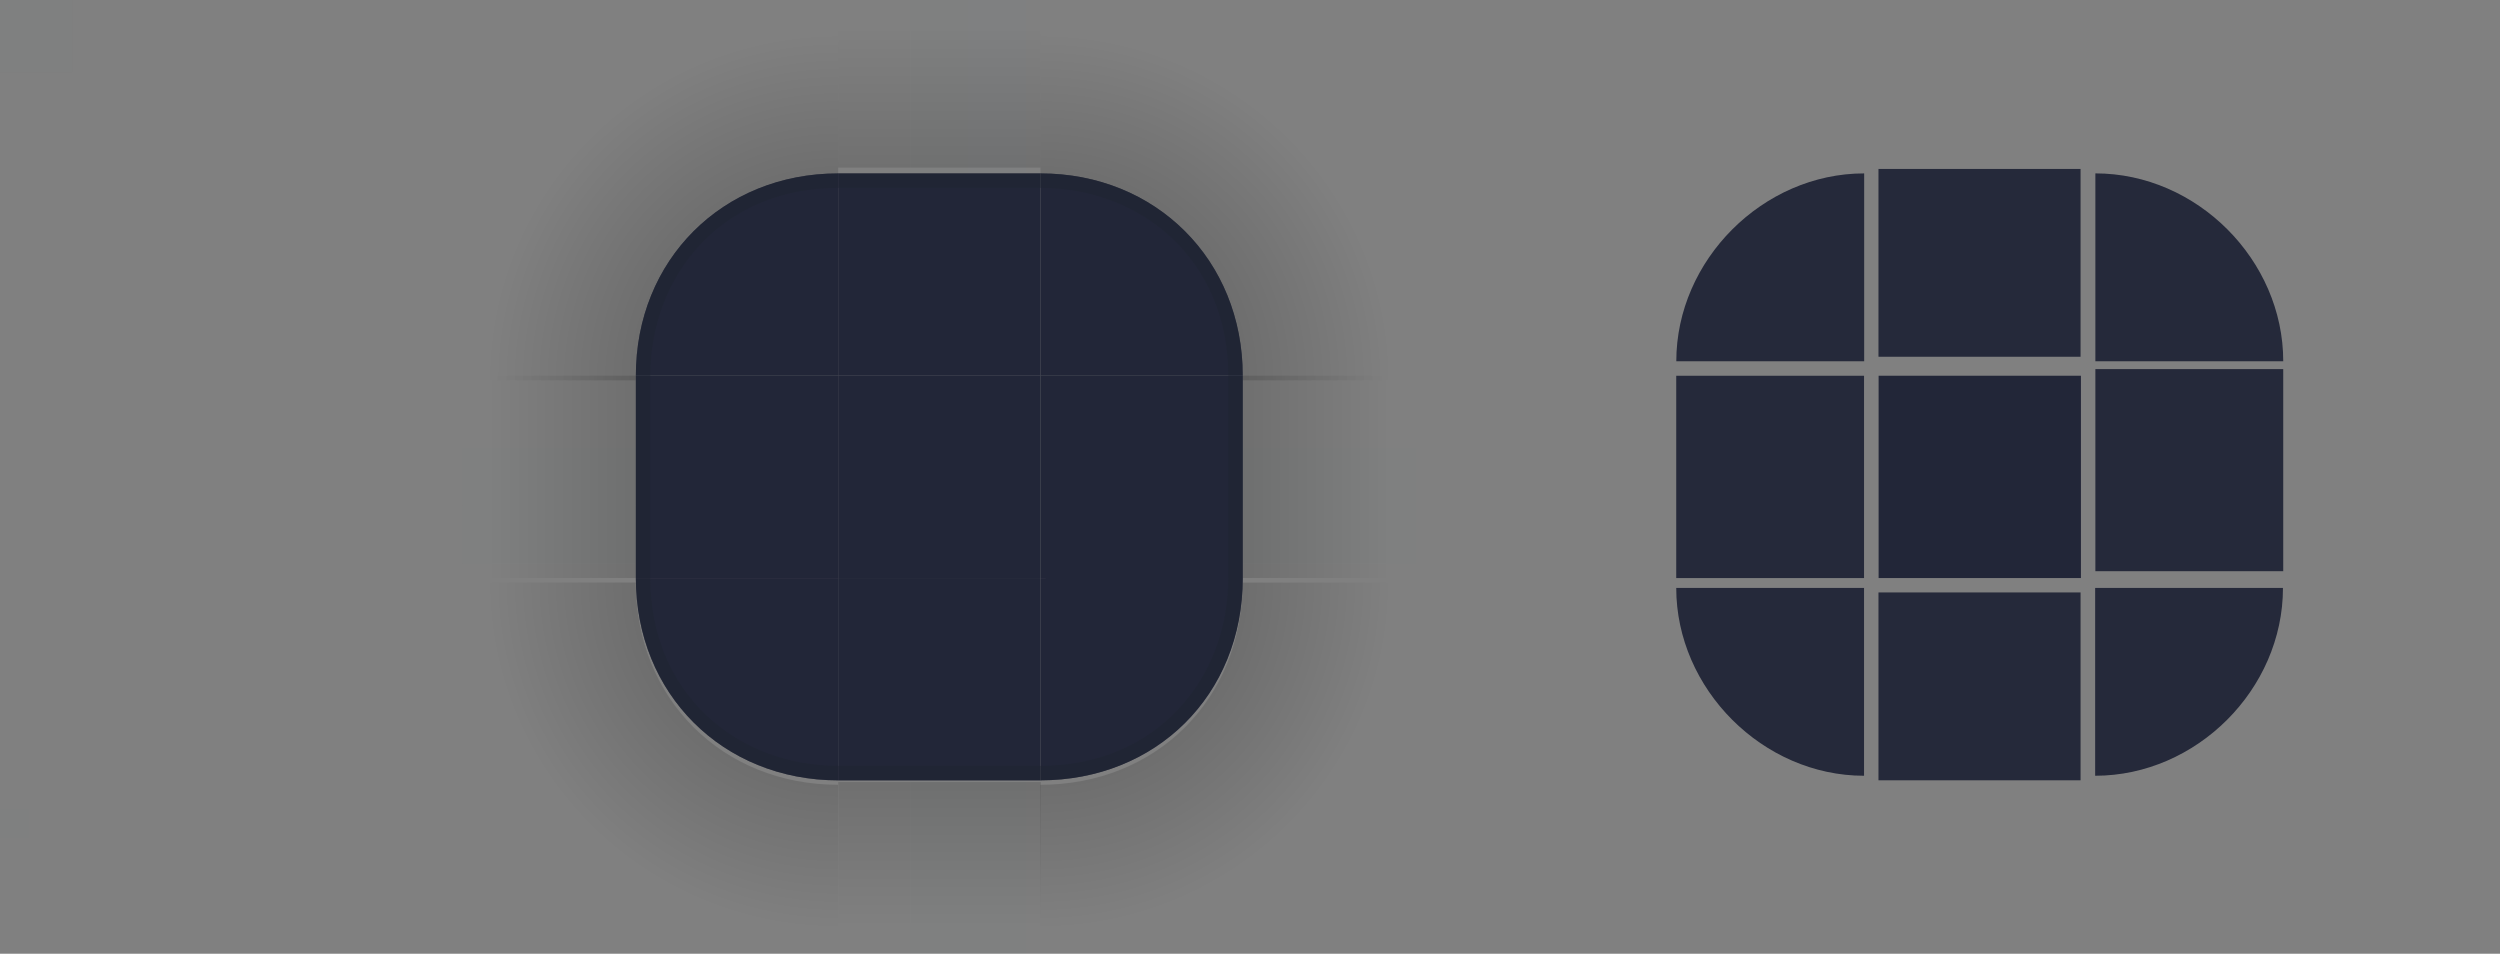 <?xml version="1.0" encoding="UTF-8" standalone="no"?>
<svg
   inkscape:version="1.2.2 (b0a8486541, 2022-12-01)"
   sodipodi:docname="panel-background.svg"
   id="svg200"
   viewBox="0 0 173 66"
   version="1.1"
   height="66"
   width="173"
   xmlns:inkscape="http://www.inkscape.org/namespaces/inkscape"
   xmlns:sodipodi="http://sodipodi.sourceforge.net/DTD/sodipodi-0.dtd"
   xmlns:xlink="http://www.w3.org/1999/xlink"
   xmlns="http://www.w3.org/2000/svg"
   xmlns:svg="http://www.w3.org/2000/svg"
   xmlns:rdf="http://www.w3.org/1999/02/22-rdf-syntax-ns#"
   xmlns:cc="http://creativecommons.org/ns#"
   xmlns:dc="http://purl.org/dc/elements/1.1/">
  <rect x="0" y="0" width="173" height="66" fill="#808080" stroke="none"/>
  <sodipodi:namedview
     inkscape:document-rotation="0"
     inkscape:guide-bbox="true"
     showguides="true"
     inkscape:current-layer="svg200"
     inkscape:window-maximized="1"
     inkscape:window-y="0"
     inkscape:window-x="0"
     inkscape:cy="50.374997"
     inkscape:cx="72.749996"
     inkscape:zoom="4.0000002"
     showgrid="true"
     id="namedview202"
     inkscape:window-height="1002"
     inkscape:window-width="1920"
     inkscape:pageshadow="2"
     inkscape:pageopacity="0"
     guidetolerance="10"
     gridtolerance="10"
     objecttolerance="10"
     borderopacity="1"
     bordercolor="#0f13ff"
     pagecolor="#000000"
     inkscape:pagecheckerboard="true"
     inkscape:lockguides="false"
     inkscape:showpageshadow="false"
     inkscape:deskcolor="#000000">
    <inkscape:grid
       id="grid914"
       type="xygrid"
       originx="0"
       originy="0" />
  </sodipodi:namedview>
  <defs
     id="defs24">
    <style
       type="text/css"
       id="current-color-scheme">.ColorScheme-Text { color:#31363b;        stop-color:#31363b; }
.ColorScheme-Background { 
    color:#23272f;
    stop-color:#23272f;
}
.ColorScheme-Highlight { color:#3daee9;        stop-color:#3daee9; }
.ColorScheme-ViewText { color:#31363b;        stop-color:#31363b; }
.ColorScheme-ViewBackground { color:#fcfcfc;        stop-color:#fcfcfc; }
.ColorScheme-ViewHover { color:#93cee9;        stop-color:#93cee9; }
.ColorScheme-ViewFocus { color:#3daee9;        stop-color:#3daee9; }
.ColorScheme-ButtonText { color:#31363b;        stop-color:#31363b; }
.ColorScheme-ButtonBackground { color:#eff0f1;        stop-color:#eff0f1; }
.ColorScheme-ButtonHover { color:#93cee9;        stop-color:#93cee9; }
.ColorScheme-ButtonFocus { color:#3daee9;        stop-color:#3daee9; }
</style>
    <linearGradient
       inkscape:collect="always"
       id="linearGradient4270">
      <stop
         style="stop-color:#000000;stop-opacity:0.667"
         offset="0"
         id="stop4272" />
      <stop
         style="stop-color:#000000;stop-opacity:0;"
         offset="1"
         id="stop4274" />
    </linearGradient>
    <radialGradient
       r="6"
       fy="12"
       fx="77"
       cy="12"
       cx="77"
       gradientTransform="matrix(5.7846367e-6,4.278,-4.333,5.8597676e-6,124,-295.389)"
       gradientUnits="userSpaceOnUse"
       id="radialGradient1031"
       xlink:href="#linearGradient4270"
       inkscape:collect="always" />
    <radialGradient
       r="6"
       fy="12"
       fx="77"
       cy="12"
       cx="77"
       gradientTransform="matrix(-1.5825255e-5,4.278,4.333,1.6030788e-5,8.001,-295.389)"
       gradientUnits="userSpaceOnUse"
       id="radialGradient1025"
       xlink:href="#linearGradient4270"
       inkscape:collect="always" />
    <radialGradient
       r="6"
       fy="12"
       fx="77"
       cy="12"
       cx="77"
       gradientTransform="matrix(-2.3628878e-5,-3.405,3.449,-2.3935722e-5,-45.386,1210.814)"
       gradientUnits="userSpaceOnUse"
       id="radialGradient1019"
       xlink:href="#linearGradient4270"
       inkscape:collect="always" />
    <linearGradient
       gradientTransform="matrix(0.923,0,0,1.167,4.846,-158.049)"
       y2="932.362"
       x2="62"
       y1="932.362"
       x1="49"
       gradientUnits="userSpaceOnUse"
       id="linearGradient4950"
       xlink:href="#linearGradient4270"
       inkscape:collect="always" />
    <linearGradient
       y2="932.362"
       x2="-8"
       y1="932.362"
       x1="-21"
       gradientUnits="userSpaceOnUse"
       id="linearGradient4948"
       xlink:href="#linearGradient4270"
       inkscape:collect="always"
       gradientTransform="matrix(0.989,0,0,1.167,0.78,-158.05)" />
    <linearGradient
       gradientTransform="matrix(0.923,0,0,1,73.9,0)"
       y2="-35"
       x2="959.36"
       y1="-35"
       x1="946.362"
       gradientUnits="userSpaceOnUse"
       id="linearGradient4934"
       xlink:href="#linearGradient4270"
       inkscape:collect="always" />
    <radialGradient
       r="6"
       fy="12"
       fx="77"
       cy="12"
       cx="77"
       gradientTransform="matrix(-1.9723848e-5,-3.405,3.449,-1.9979993e-5,-45.386,1210.814)"
       gradientUnits="userSpaceOnUse"
       id="radialGradient994"
       xlink:href="#linearGradient4270"
       inkscape:collect="always" />
    <linearGradient
       gradientTransform="matrix(1.385,0,0,1.167,353.833,8.5)"
       y2="-35"
       x2="-905.362"
       y1="-35"
       x1="-918.362"
       gradientUnits="userSpaceOnUse"
       id="linearGradient4920"
       xlink:href="#linearGradient4270"
       inkscape:collect="always" />
  </defs>
  <g
     style="opacity:0.5"
     transform="matrix(1.167,0,0,1.167,62.667,-1080.753)"
     id="shadow-topleft">
    <path
       id="path4828"
       d="m -26.286,926.362 v 22.286 h 10.286 c 0,-6.857 5.062,-12 12,-12 v -10.286 z"
       style="opacity:1;fill:url(#radialGradient994);fill-opacity:1;fill-rule:evenodd;stroke:none;stroke-width:1.857px;stroke-linecap:butt;stroke-linejoin:miter;stroke-opacity:1"
       sodipodi:nodetypes="cccccc" />
  </g>
  <g
     style="opacity:0.5"
     id="shadow-topright"
     transform="matrix(-1.167,0,0,1.167,67.333,-1080.753)">
    <path
       id="path1015"
       d="m -4,926.362 v 10.286 c -6.802,10e-5 -12,5.143 -12,12 H -26.286 V 926.362 Z"
       style="opacity:1;fill:url(#radialGradient1019);fill-opacity:1;fill-rule:evenodd;stroke:none;stroke-width:1.857px;stroke-linecap:butt;stroke-linejoin:miter;stroke-opacity:1"
       sodipodi:nodetypes="cccccc" />
  </g>
  <g
     style="opacity:0.5"
     id="shadow-bottomright"
     transform="matrix(-1.083,0,0,-1.083,67.667,1069.562)">
    <path
       id="path1027"
       transform="matrix(-0.857,0,0,-0.857,57.714,979.505)"
       d="M 87.077,34 C 87.077,42.716 80.627,49.077 72,49.077 V 62 h 28 V 34 Z"
       style="opacity:1;fill:url(#radialGradient1031);fill-opacity:1;fill-rule:evenodd;stroke:none;stroke-width:2.333px;stroke-linecap:butt;stroke-linejoin:miter;stroke-opacity:1"
       sodipodi:nodetypes="cccccc" />
  </g>
  <g
     style="opacity:0.5"
     id="shadow-bottomleft"
     transform="matrix(1.083,0,0,-1.083,62.333,1069.561)">
    <path
       transform="matrix(0.857,0,0,-0.857,-55.429,979.505)"
       id="path1021"
       d="M 32,34 V 62 H 60 V 49.077 C 51.385,49.076 44.923,42.671 44.923,34 Z"
       style="opacity:1;fill:url(#radialGradient1025);fill-opacity:1;fill-rule:evenodd;stroke:none;stroke-width:2.333px;stroke-linecap:butt;stroke-linejoin:miter;stroke-opacity:1"
       sodipodi:nodetypes="cccccc" />
  </g>
  <rect
     id="hint-tile-center"
     y="-1.4648437e-05"
     width="5"
     height="5"
     x="0"
     style="opacity:0.01;fill:#008080" />
  <rect
     style="stroke-width:0.437;stroke:none;fill-opacity:1;fill:#222638;opacity:1"
     id="center"
     width="14"
     height="14"
     x="58"
     y="26"
     class="ColorScheme-Background" />
  <rect
     y="12"
     x="61"
     height="4"
     width="4"
     id="hint-top-margin"
     style="opacity:0.01;fill:#008080;fill-opacity:1;stroke:none;stroke-width:0.816" />
  <rect
     style="opacity:0.01;fill:#008080;fill-opacity:1;stroke:none;stroke-width:0.817"
     id="hint-bottom-margin"
     width="4"
     height="4"
     x="65"
     y="50" />
  <rect
     transform="rotate(90)"
     style="opacity:0.01;fill:#008080;fill-opacity:1;stroke:none;stroke-width:0.408"
     id="hint-right-margin"
     width="4"
     height="1"
     x="27"
     y="-86" />
  <rect
     transform="rotate(90)"
     y="-45"
     x="32"
     height="1"
     width="4"
     id="hint-left-margin"
     style="opacity:0.01;fill:#00ff00;fill-opacity:1;stroke:none;stroke-width:0.408" />
  <g
     style="opacity:0.5"
     transform="matrix(0.375,0,0,1.444,52.875,-1297.633)"
     id="shadow-top">
    <rect
       y="-51"
       x="-916.362"
       height="32"
       width="6"
       id="rect4820"
       style="opacity:1;fill:none;fill-opacity:1;stroke:none"
       transform="matrix(0,-1,-1,0,0,0)" />
    <rect
       y="-51"
       x="-906.67"
       height="37.333"
       width="8.308"
       id="rect4822"
       style="opacity:1;fill:url(#linearGradient4920);fill-opacity:1;stroke:none;stroke-width:1.271"
       transform="matrix(0,-1,-1,0,0,0)" />
    <rect
       transform="matrix(0,-1,-1,0,0,0)"
       style="opacity:1;fill:none;fill-opacity:1;stroke:none"
       id="rect4824"
       width="1"
       height="32"
       x="-911.362"
       y="-51" />
  </g>
  <g
     style="opacity:0.5"
     transform="matrix(0.438,0,0,2.162,49.688,-2010.267)"
     id="shadow-bottom">
    <rect
       transform="rotate(90)"
       style="opacity:1;fill:none;fill-opacity:1;stroke:none"
       id="rect4856"
       width="6"
       height="32"
       x="948.362"
       y="-51" />
    <rect
       transform="rotate(90)"
       style="opacity:1;fill:url(#linearGradient4934);fill-opacity:1;stroke:none;stroke-width:0.961"
       id="rect4858"
       width="5.538"
       height="32"
       x="954.85"
       y="-51" />
    <rect
       y="-51"
       x="953.362"
       height="32"
       width="1"
       id="rect4860"
       style="opacity:1;fill:none;fill-opacity:1;stroke:none"
       transform="rotate(90)" />
  </g>
  <g
     style="opacity:0.5"
     transform="matrix(2.022,0,0,0.375,19.578,-315.639)"
     id="shadow-left">
    <rect
       transform="scale(-1,1)"
       style="opacity:1;fill:none;fill-opacity:1;stroke:none"
       id="rect4892"
       width="6"
       height="32"
       x="-19"
       y="916.362" />
    <rect
       transform="scale(-1,1)"
       style="opacity:1;fill:url(#linearGradient4948);fill-opacity:1;stroke:none;stroke-width:1.074"
       id="rect4894"
       width="5.934"
       height="37.333"
       x="-12.077"
       y="911.029" />
    <rect
       y="916.362"
       x="-14"
       height="32"
       width="1"
       id="rect4896"
       style="opacity:1;fill:none;fill-opacity:1;stroke:none"
       transform="scale(-1,1)" />
  </g>
  <g
     style="opacity:0.5"
     transform="matrix(2.167,0,0,0.375,-38.5,-315.639)"
     id="shadow-right">
    <rect
       y="916.362"
       x="51"
       height="32"
       width="6"
       id="rect4900"
       style="opacity:1;fill:none;fill-opacity:1;stroke:none" />
    <rect
       y="911.029"
       x="57.461"
       height="37.333"
       width="5.538"
       id="rect4902"
       style="opacity:1;fill:url(#linearGradient4950);fill-opacity:1;stroke:none;stroke-width:1.038" />
    <rect
       style="opacity:1;fill:none;fill-opacity:1;stroke:none"
       id="rect4904"
       width="1"
       height="32"
       x="56"
       y="916.362" />
  </g>
  <rect
     style="opacity:0.01;fill:#008080;fill-opacity:1;stroke:none;stroke-width:1.414"
     id="shadow-hint-top-margin"
     width="4"
     height="12"
     x="63"
     y="0" />
  <rect
     y="54"
     x="63"
     height="12"
     width="4"
     id="shadow-hint-bottom-margin"
     style="opacity:0.01;fill:#008080;fill-opacity:1;stroke:none;stroke-width:1.414" />
  <rect
     y="-98"
     x="31"
     height="12"
     width="4"
     id="shadow-hint-right-margin"
     style="opacity:0.01;fill:#008080;fill-opacity:1;stroke:none;stroke-width:1.414"
     transform="rotate(90)" />
  <rect
     style="opacity:0.01;fill:#008080;fill-opacity:1;stroke:none;stroke-width:1.414"
     id="shadow-hint-left-margin"
     width="4"
     height="12"
     x="31"
     y="-44"
     transform="rotate(90)" />
  <g
     transform="matrix(0.437,0,0,1.083,121.688,-974.231)"
     id="mask-top"
     style="opacity:1;fill:#222638;fill-opacity:1">
    <rect
       y="-51"
       x="-922.362"
       height="32"
       width="12"
       id="rect4265"
       style="opacity:0.97;fill:#222638;fill-opacity:1;stroke:none;stroke-width:1.549"
       transform="matrix(0,-1,-1,0,0,0)" />
  </g>
  <g
     transform="matrix(1.3,0,0,1.3,99.1,-1171.471)"
     id="mask-topleft"
     style="opacity:1;fill:#222638;fill-opacity:1">
    <path
       inkscape:connector-curvature="0"
       id="path4277"
       d="m 23,910.362 c -5.385,-3e-5 -10,4.615 -10,10 h 10 z"
       style="opacity:0.97;fill:#222638;fill-opacity:1;stroke-width:2"
       sodipodi:nodetypes="cccc" />
  </g>
  <g
     transform="matrix(1.625,0,0,1.625,65.375,-1467.34)"
     id="mask-topright"
     style="opacity:1;fill:#222638;fill-opacity:1">
    <path
       inkscape:connector-curvature="0"
       id="path4287"
       d="m 49,910.362 v 8 H 57 c 0,-4.308 -3.673,-8 -8,-8 z"
       style="opacity:0.97;fill:#222638;fill-opacity:1;stroke-width:1.6"
       sodipodi:nodetypes="cccc" />
  </g>
  <g
     transform="matrix(0.437,0,0,1.3,121.688,-1186.674)"
     id="mask-bottom"
     style="opacity:1;fill:#222638;fill-opacity:1">
    <rect
       transform="rotate(90)"
       style="opacity:0.97;fill:#222638;fill-opacity:1;stroke:none;stroke-width:1.414"
       id="rect4291"
       width="10"
       height="32"
       x="944.362"
       y="-51" />
  </g>
  <g
     transform="matrix(1.083,0,0,1.083,101.917,-979.892)"
     id="mask-bottomleft"
     style="opacity:1;fill:#222638;fill-opacity:1">
    <path
       inkscape:connector-curvature="0"
       id="path4303"
       d="m 13,942.362 c -3e-6,6.461 5.538,12 12,12 v -12 z"
       style="opacity:0.97;fill:#222638;fill-opacity:1;stroke-width:2.4"
       sodipodi:nodetypes="cccc" />
  </g>
  <g
     transform="matrix(1.083,0,0,1.083,96.25,-979.892)"
     id="mask-bottomright"
     style="opacity:1;fill:#222638;fill-opacity:1">
    <path
       inkscape:connector-curvature="0"
       id="path4313"
       d="m 45,942.362 v 12 c 6.462,-2.7e-4 12,-5.514 12,-12 z"
       style="opacity:0.97;fill:#222638;fill-opacity:1;stroke-width:2.4"
       sodipodi:nodetypes="cccc" />
  </g>
  <g
     transform="matrix(1.083,0,0,0.7,101.917,-619.651)"
     id="mask-left"
     style="opacity:1;fill:#222638;fill-opacity:1">
    <rect
       transform="scale(-1,1)"
       style="opacity:0.97;fill:#222638;fill-opacity:1;stroke:none;stroke-width:1.225"
       id="rect4317"
       width="12"
       height="20"
       x="-25"
       y="922.362" />
  </g>
  <g
     transform="matrix(1.3,0,0,0.437,83.9,-374.908)"
     id="mask-right"
     style="opacity:1;fill:#222638;fill-opacity:1">
    <rect
       y="916.362"
       x="47"
       height="32"
       width="10"
       id="rect4323"
       style="opacity:0.97;fill:#222638;fill-opacity:1;stroke:none;stroke-width:1.414" />
  </g>
  <rect
     y="26.001"
     x="130"
     height="14"
     width="14"
     id="mask-center"
     style="opacity:1;fill:#222638;fill-opacity:1;stroke:none;stroke-width:0.438" />
  <g
     id="shadow-center"
     transform="matrix(1.167,0,0,1.167,-68.599,-70.541)">
    <rect
       inkscape:label="#shadow-center"
       y="78.255"
       x="60"
       height="12"
       width="12"
       id="rect1658"
       style="color:#eff0f1;opacity:0;fill:#1a1a1a;fill-opacity:1;stroke:none;stroke-width:0.375" />
  </g>
  <rect
     id="shadow-hint-top-inset"
     x="67"
     y="0"
     width="4"
     height="12"
     fill="#00ff00"
     style="opacity:0.01;fill:#0066ff;stroke-width:1.414" />
  <rect
     id="thick-hint-top-margin"
     x="65"
     y="12"
     width="4"
     height="4"
     fill="#ff00ff"
     style="opacity:0.01;fill:#00ff00;stroke-width:0.707" />
  <rect
     id="thick-hint-right-margin"
     transform="rotate(90)"
     x="31"
     y="-86"
     width="4"
     height="1"
     fill="#ff00ff"
     style="opacity:0.01;fill:#00ffff;stroke-width:0.354" />
  <rect
     id="shadow-hint-right-inset"
     transform="rotate(90)"
     x="35"
     y="-98"
     width="4"
     height="12"
     fill="#00ff00"
     style="opacity:0.01;fill:#008080;fill-opacity:1;stroke-width:1.414" />
  <rect
     id="thick-hint-bottom-margin"
     x="61"
     y="50"
     width="4"
     height="4"
     fill="#ff00ff"
     style="opacity:0.01;fill:#ffff00;stroke-width:0.707" />
  <rect
     id="shadow-hint-bottom-inset"
     x="67"
     y="54"
     width="4"
     height="12"
     fill="#00ff00"
     style="opacity:0.01;fill:#008080;stroke-width:1.414" />
  <rect
     id="thick-hint-left-margin"
     transform="rotate(90)"
     x="27"
     y="-45"
     width="4"
     height="1"
     fill="#ff00ff"
     style="opacity:0.01;fill:#008080;stroke-width:0.354" />
  <rect
     id="shadow-hint-left-inset"
     transform="rotate(90)"
     x="35"
     y="-44"
     width="4"
     height="12"
     fill="#00ff00"
     style="opacity:0.01;fill:#008080;stroke-width:1.414" />
  <rect
     id="thick-center"
     y="56"
     width="2"
     height="2"
     x="0"
     style="opacity:0.01;fill:#008080" />
  <g
     id="topleft">
    <path
       inkscape:connector-curvature="0"
       id="rect4159"
       d="M 58,12 C 49.981,12 44,17.999 44,26 H 53.333 55.667 58 v -2.333 -9.333 z"
       style="stroke-width:2.333;stroke:none;fill-opacity:1;fill:#222638"
       sodipodi:nodetypes="cccccccc"
       class="ColorScheme-Background" />
    <path
       id="path962"
       style="stroke-width:1.103;fill-opacity:0.502;fill:#1e2431"
       d="M 58,12.001 C 49.999,12 44,18 44,25.999 L 44,26 h 1 v -8.18e-4 c 0,-7 4.999,-12.999 12.998,-12.999 v 0 V 12 Z"
       sodipodi:nodetypes="ccccscccc"
       class="ColorScheme-Background" />
  </g>
  <g
     id="topright">
    <path
       inkscape:connector-curvature="0"
       id="rect4177"
       d="m 72,12 v 2.333 9.333 2.333 h 2.333 2.333 7 2.333 C 86,18 80,11.999 72,12 Z"
       style="stroke-width:2.333;stroke:none;fill-opacity:1;fill:#222638"
       sodipodi:nodetypes="ccccccccc"
       class="ColorScheme-Background" />
    <path
       id="path962-6"
       style="stroke-width:1.103;fill-opacity:0.502;fill:#1e2431"
       d="M 85.999,26 C 86,17.999 80,12 72.001,12 L 72,12 v 1 h 8.18e-4 c 7,0 12.999,4.999 12.999,12.998 v 0 H 86 Z"
       sodipodi:nodetypes="ccccscccc"
       class="ColorScheme-Background" />
  </g>
  <g
     id="bottomright">
    <path
       inkscape:connector-curvature="0"
       id="rect4177-6"
       d="m 72,40 v 2.333 9.333 2.333 c 7.963,-1.99e-4 14,-5.85 14,-14 h -2.333 -7 -2.333 z"
       style="stroke-width:2.333;stroke:none;fill-opacity:1;fill:#222638"
       sodipodi:nodetypes="ccccccccc"
       class="ColorScheme-Background" />
    <path
       id="path962-2"
       style="stroke-width:1.103;fill-opacity:0.502;fill:#1e2431"
       d="M 72,53.999 C 80.001,54 86,48 86,40.001 L 86,40 h -1 v 8.18e-4 c 0,7 -4.999,12.999 -12.998,12.999 v 0 V 54 Z"
       sodipodi:nodetypes="ccccscccc"
       class="ColorScheme-Background" />
  </g>
  <g
     id="bottomleft">
    <path
       inkscape:connector-curvature="0"
       id="path5048"
       d="m 44,40 c -2e-6,7.999 6,13.999 14,14 v -2.333 -9.333 -2.333 h -2.333 -2.333 -7 z"
       style="stroke-width:2.333;stroke:none;fill-opacity:1;fill:#222638"
       sodipodi:nodetypes="ccccccccc"
       class="ColorScheme-Background" />
    <path
       id="path962-2-9"
       style="stroke-width:1.103;fill-opacity:0.502;fill:#1e2431"
       d="m 44.001,40 c -8.76e-4,8.001 5.999,14 13.998,14 L 58,54 V 53 H 57.999 C 51,53 45,48.001 45,40.002 v 0 h -1 z"
       sodipodi:nodetypes="ccccscccc"
       class="ColorScheme-Background" />
  </g>
  <g
     id="top">
    <rect
       transform="matrix(0,-1,-1,0,0,0)"
       style="fill:#222638;fill-opacity:1;stroke:none;stroke-width:1.01"
       id="rect4152"
       width="14"
       height="14"
       x="-26"
       y="-72"
       class="ColorScheme-Background" />
    <rect
       y="-72"
       x="-13"
       height="14"
       width="1"
       id="rect986"
       style="stroke-width:0.764;fill-opacity:0.502;fill:#1e2431"
       transform="matrix(0,-1,-1,0,0,0)"
       class="ColorScheme-Background" />
  </g>
  <g
     id="bottom">
    <rect
       y="-72"
       x="40"
       height="14"
       width="14"
       id="rect4148"
       style="fill:#222638;fill-opacity:1;stroke:none;stroke-width:1.01"
       transform="rotate(90)"
       class="ColorScheme-Background" />
    <rect
       y="-72"
       x="-54"
       height="14"
       width="1"
       id="rect986-1"
       style="fill:#1e2431;fill-opacity:0.502;stroke-width:0.764"
       transform="matrix(0,-1,-1,0,0,0)"
       class="ColorScheme-Background" />
  </g>
  <g
     id="right">
    <rect
       style="fill:#222638;fill-opacity:1;stroke:none;stroke-width:1.01"
       id="rect4140"
       width="14"
       height="14"
       x="72"
       y="26"
       class="ColorScheme-Background" />
    <rect
       y="-40"
       x="85"
       height="14"
       width="1"
       id="rect986-1-2"
       style="stroke-width:0.764;fill-opacity:0.502;fill:#1e2431"
       transform="scale(1,-1)"
       class="ColorScheme-Background" />
  </g>
  <g
     id="left">
    <rect
       y="26"
       x="-58"
       height="14"
       width="14"
       id="rect4144"
       style="fill:#222638;fill-opacity:1;stroke:none;stroke-width:1.01"
       transform="scale(-1,1)"
       class="ColorScheme-Background" />
    <rect
       y="-40"
       x="44"
       height="14"
       width="1"
       id="rect986-1-2-7"
       style="stroke-width:0.764;fill-opacity:0.502;fill:#1e2431"
       transform="scale(1,-1)"
       class="ColorScheme-Background" />
  </g>
</svg>
